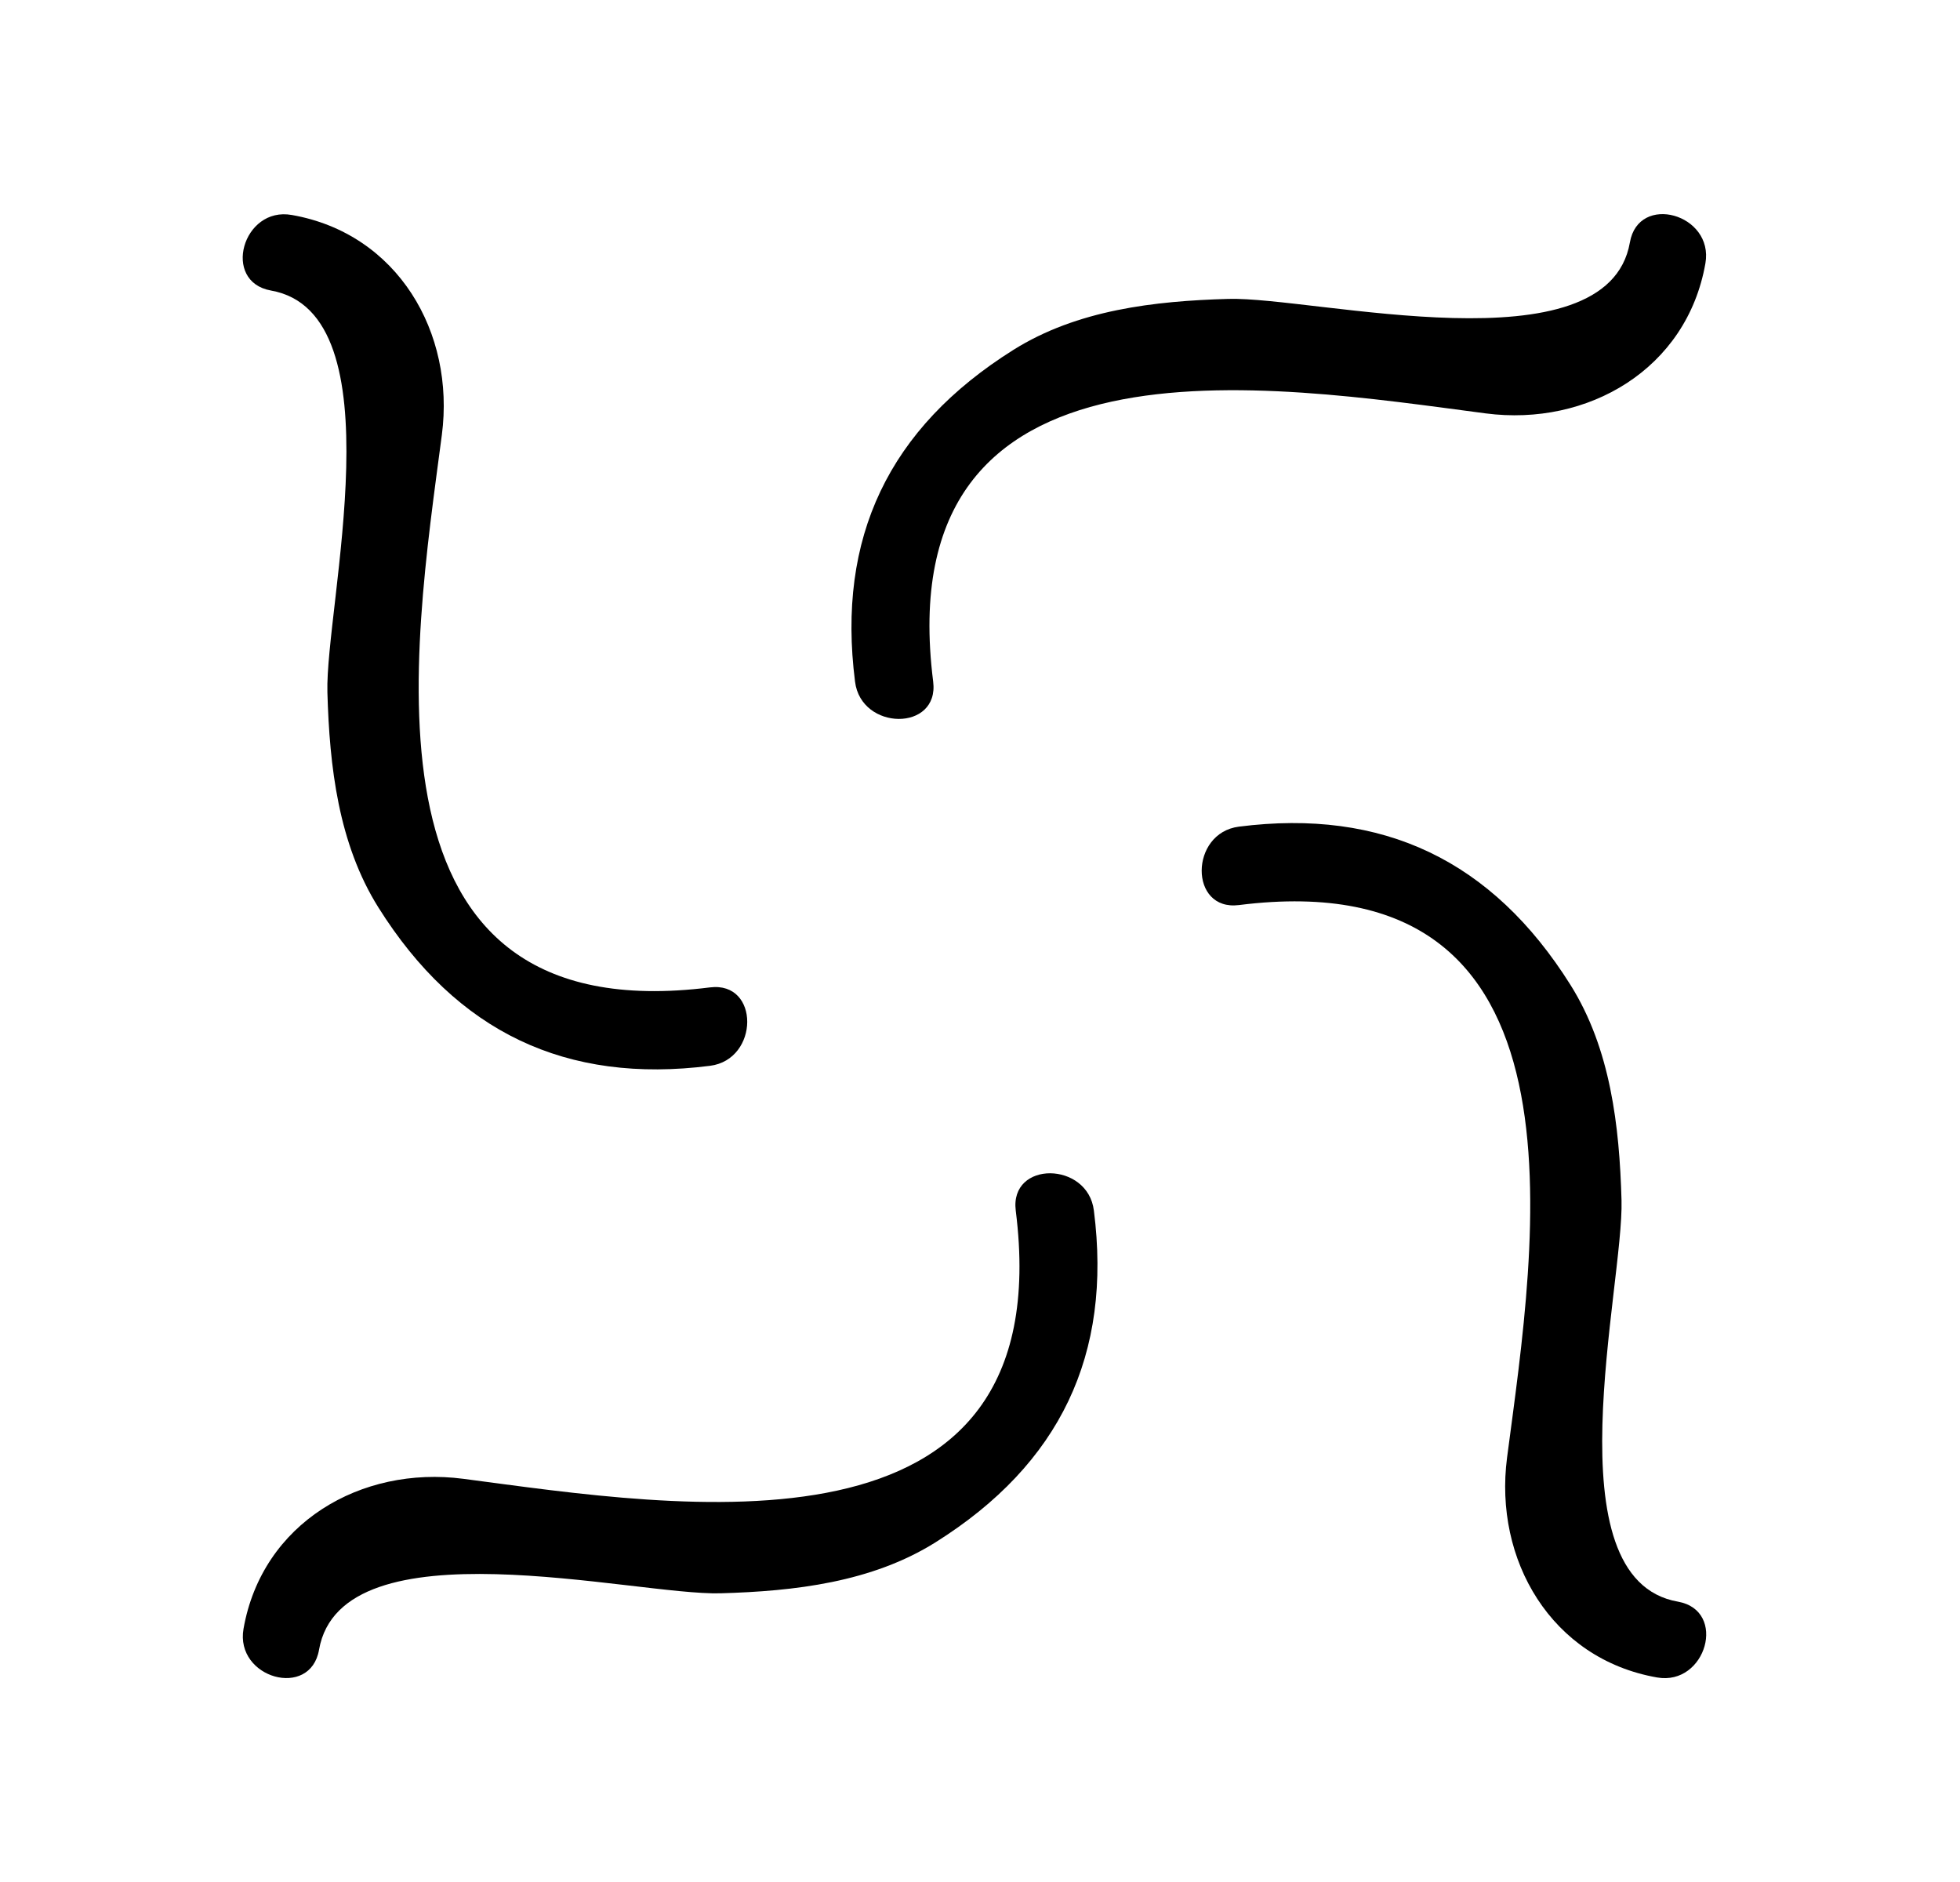 <?xml version="1.0" encoding="UTF-8" standalone="no"?>
<svg
   xmlns:dc="http://purl.org/dc/elements/1.1/"
   xmlns:cc="http://creativecommons.org/ns#"
   xmlns:rdf="http://www.w3.org/1999/02/22-rdf-syntax-ns#"
   xmlns:svg="http://www.w3.org/2000/svg"
   xmlns="http://www.w3.org/2000/svg"
   xmlns:sodipodi="http://sodipodi.sourceforge.net/DTD/sodipodi-0.dtd"
   xmlns:inkscape="http://www.inkscape.org/namespaces/inkscape"
   data-name="Layer 1"
   viewBox="0 0 75 72"
   x="0px"
   y="0px"
   version="1.1"
   id="svg16"
   sodipodi:docname="pattern.svg"
   width="75"
   height="72"
   inkscape:version="0.92.3 (2405546, 2018-03-11)">
  <defs
     id="defs20" />
  <sodipodi:namedview
     pagecolor="#ffffff"
     bordercolor="#666666"
     borderopacity="1"
     objecttolerance="10"
     gridtolerance="10"
     guidetolerance="10"
     inkscape:pageopacity="0"
     inkscape:pageshadow="2"
     inkscape:window-width="867"
     inkscape:window-height="480"
     id="namedview18"
     showgrid="false"
     inkscape:zoom="1.888"
     inkscape:cx="50"
     inkscape:cy="62.5"
     inkscape:window-x="0"
     inkscape:window-y="27"
     inkscape:window-maximized="0"
     inkscape:current-layer="svg16" />
  <title
     id="title2">Artboard 3</title>
  <path
     d="m 10.368,11.115 c 4.89,0.86 2.07,12.1 2.16,15.37 0.08,2.84 0.42,5.79 1.95,8.23 3,4.78 7.19,6.76 12.69,6.06 1.89,-0.24 1.91,-3.24 0,-3 -13.8,1.74 -11.34,-12.9 -10.26,-21.14 0.51,-3.91 -1.69,-7.7 -5.74,-8.41 -1.88,-0.34 -2.7,2.55 -0.8,2.89 z"
     id="path4"
     inkscape:connector-curvature="0" />
  <path
     d="m 35.708,26.075 c -1.74,-13.8 12.9,-11.34 21.14,-10.26 3.91,0.51 7.7,-1.69 8.41,-5.74 0.33,-1.89 -2.56,-2.7 -2.89,-0.8 -0.86,4.92 -12.08,2.07 -15.36,2.16 -2.84,0.08 -5.79,0.42 -8.23,1.95 -4.78,3 -6.76,7.19 -6.06,12.69 0.23,1.89 3.23,1.92 2.99,0 z"
     id="path6"
     inkscape:connector-curvature="0" />
  <path
     d="m 64.208,61.275 c -4.92,-0.86 -2.07,-12.08 -2.16,-15.36 -0.08,-2.84 -0.42,-5.79 -1.95,-8.23 -3,-4.78 -7.19,-6.76 -12.69,-6.06 -1.89,0.24 -1.91,3.24 0,3 13.8,-1.74 11.34,12.9 10.26,21.14 -0.51,3.91 1.69,7.7 5.74,8.41 1.88,0.33 2.7,-2.56 0.8,-2.9 z"
     id="path8"
     inkscape:connector-curvature="0" />
  <path
     d="m 38.868,46.315 c 1.74,13.8 -12.9,11.34 -21.14,10.26 -3.91,-0.51 -7.7,1.69 -8.41,5.74 -0.33,1.89 2.56,2.7 2.89,0.8 0.86,-4.92 12.08,-2.07 15.36,-2.16 2.84,-0.08 5.79,-0.42 8.23,-1.95 4.78,-3 6.76,-7.19 6.06,-12.69 -0.23,-1.89 -3.23,-1.92 -2.99,0 z"
     id="path10"
     inkscape:connector-curvature="0" />
</svg>
